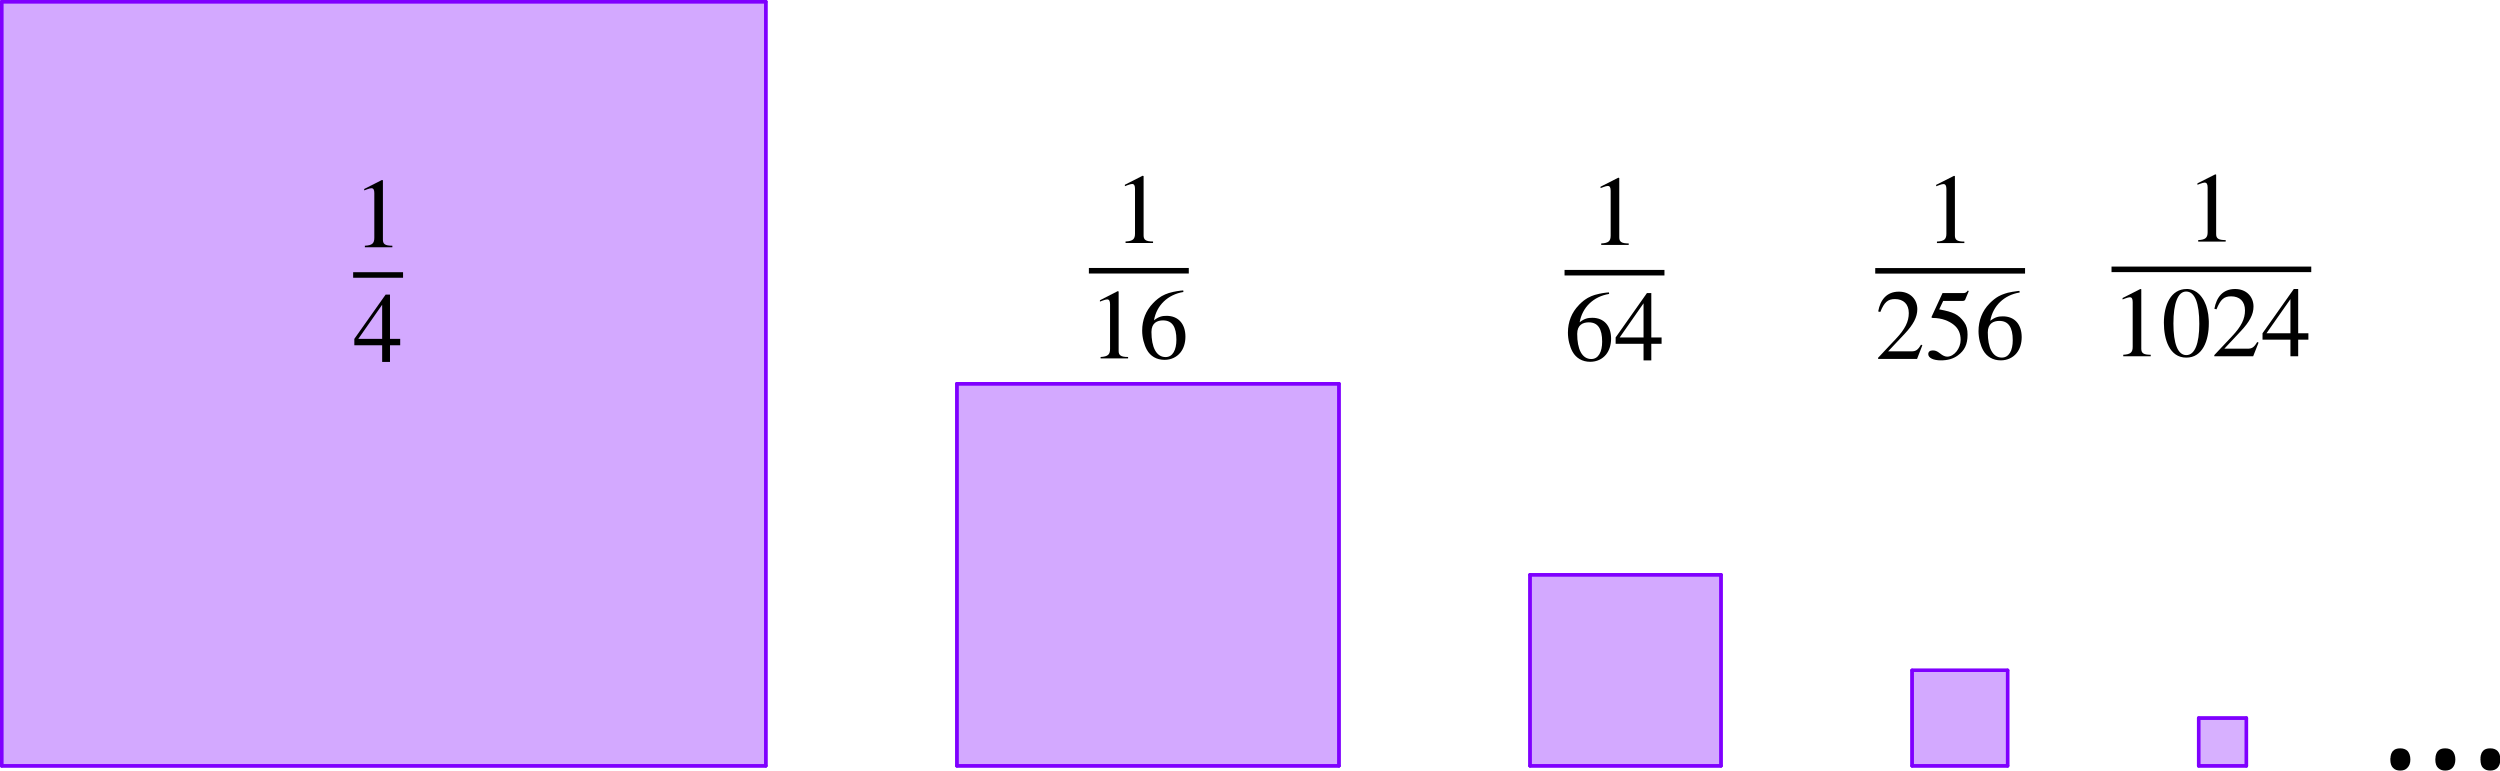 <?xml version='1.0' ?><svg xmlns:ns0="http://www.iki.fi/pav/software/textext/" xmlns:dc="http://purl.org/dc/elements/1.1/" xmlns:cc="http://creativecommons.org/ns#" xmlns:rdf="http://www.w3.org/1999/02/22-rdf-syntax-ns#" xmlns:svg="http://www.w3.org/2000/svg" xmlns="http://www.w3.org/2000/svg" id="svg2" version="1.1" width="366.984" height="113.226" viewBox="22.629 16.634 652.655 201.364" preserveAspectRatio="none">
  <defs id="defs402" />
  <title id="title4" />
  <g id="g6" stroke-miterlimit="10.000" transform="matrix(0.88,0,0,0.88,2.707,1.99)" style="stroke-width:1;stroke-linecap:square;stroke-linejoin:miter;stroke-miterlimit:10;stroke-dasharray:none;stroke-dashoffset:0">
    <g id="misc" />
    <g id="layer0">
      <clipPath id="clip1">
        <path id="path11" d="m 0,0 0,258 709,0 0,-258 z" />
      </clipPath>
      <g id="g13" clip-path="url(#clip1)">
        <g id="g15" style="fill:#7f00ff;fill-opacity:0.337;fill-rule:evenodd;stroke:none">
          <path id="path17" d="m 23.136,243.84 226.694,0 0,-226.699 -226.694,0 z" />
          <title id="title19">Polygon poly1</title>
          <desc id="desc21">Polygon poly1: Polygon[A, B, 4]</desc>
        </g>
      </g>
      <clipPath id="clip2">
        <path id="path24" d="m 0,0 0,258 709,0 0,-258 z" />
      </clipPath>
      <g id="g26" clip-path="url(#clip2)">
        <g id="g28" style="fill:none;stroke:#7f00ff;stroke-linecap:round;stroke-linejoin:round;stroke-opacity:1">
          <path id="path30" d="m 23.136,243.84 226.694,0 0,-226.699 -226.694,0 z" />
          <title id="title32">Polygon poly1</title>
          <desc id="desc34">Polygon poly1: Polygon[A, B, 4]</desc>
        </g>
      </g>
      <clipPath id="clip3">
        <path id="path37" d="m 0,0 0,258 709,0 0,-258 z" />
      </clipPath>
      <g id="g39" clip-path="url(#clip3)">
        <g id="g41" style="fill:#7f00ff;fill-opacity:0.337;fill-rule:evenodd;stroke:none">
          <path id="path43" d="m 306.51,243.84 113.35,0 0,-113.35 -113.35,0 z" />
          <title id="title45">Polygon poly2</title>
          <desc id="desc47">Polygon poly2: Polygon[E, F, 4]</desc>
        </g>
      </g>
      <clipPath id="clip4">
        <path id="path50" d="m 0,0 0,258 709,0 0,-258 z" />
      </clipPath>
      <g id="g52" clip-path="url(#clip4)">
        <g id="g54" style="fill:none;stroke:#7f00ff;stroke-linecap:round;stroke-linejoin:round;stroke-opacity:1">
          <path id="path56" d="m 306.51,243.84 113.35,0 0,-113.35 -113.35,0 z" />
          <title id="title58">Polygon poly2</title>
          <desc id="desc60">Polygon poly2: Polygon[E, F, 4]</desc>
        </g>
      </g>
      <clipPath id="clip5">
        <path id="path63" d="m 0,0 0,258 709,0 0,-258 z" />
      </clipPath>
      <g id="g65" clip-path="url(#clip5)">
        <g id="g67" style="fill:#7f00ff;fill-opacity:0.337;fill-rule:evenodd;stroke:none">
          <path id="path69" d="m 476.53,243.84 56.67,0 0,-56.68 -56.67,0 z" />
          <title id="title71">Polygon poly3</title>
          <desc id="desc73">Polygon poly3: Polygon[I, J, 4]</desc>
        </g>
      </g>
      <clipPath id="clip6">
        <path id="path76" d="m 0,0 0,258 709,0 0,-258 z" />
      </clipPath>
      <g id="g78" clip-path="url(#clip6)">
        <g id="g80" style="fill:none;stroke:#7f00ff;stroke-linecap:round;stroke-linejoin:round;stroke-opacity:1">
          <path id="path82" d="m 476.53,243.84 56.67,0 0,-56.68 -56.67,0 z" />
          <title id="title84">Polygon poly3</title>
          <desc id="desc86">Polygon poly3: Polygon[I, J, 4]</desc>
        </g>
      </g>
      <clipPath id="clip7">
        <path id="path89" d="m 0,0 0,258 709,0 0,-258 z" />
      </clipPath>
      <g id="g91" clip-path="url(#clip7)">
        <g id="g93" style="fill:#7f00ff;fill-opacity:0.337;fill-rule:evenodd;stroke:none">
          <path id="path95" d="m 589.88,243.84 28.34,0 0,-28.34 -28.34,0 z" />
          <title id="title97">Polygon poly4</title>
          <desc id="desc99">Polygon poly4: Polygon[M, N, 4]</desc>
        </g>
      </g>
      <clipPath id="clip8">
        <path id="path102" d="m 0,0 0,258 709,0 0,-258 z" />
      </clipPath>
      <g id="g104" clip-path="url(#clip8)">
        <g id="g106" style="fill:none;stroke:#7f00ff;stroke-linecap:round;stroke-linejoin:round;stroke-opacity:1">
          <path id="path108" d="m 589.88,243.84 28.34,0 0,-28.34 -28.34,0 z" />
          <title id="title110">Polygon poly4</title>
          <desc id="desc112">Polygon poly4: Polygon[M, N, 4]</desc>
        </g>
      </g>
      <clipPath id="clip9">
        <path id="path115" d="m 0,0 0,258 709,0 0,-258 z" />
      </clipPath>
      <g id="g117" clip-path="url(#clip9)">
        <g id="g119" style="fill:#7f00ff;fill-opacity:0.31;fill-rule:evenodd;stroke:none">
          <path id="path121" d="m 674.89,243.84 14.17,0 0,-14.17 -14.17,0 z" />
          <title id="title123">Polygon poly5</title>
          <desc id="desc125">Polygon poly5: Polygon[S, T, 4]</desc>
        </g>
      </g>
      <clipPath id="clip10">
        <path id="path128" d="m 0,0 0,258 709,0 0,-258 z" />
      </clipPath>
      <g id="g130" clip-path="url(#clip10)">
        <g id="g132" style="fill:none;stroke:#7f00ff;stroke-linecap:round;stroke-linejoin:round;stroke-opacity:1">
          <path id="path134" d="m 674.89,243.84 14.17,0 0,-14.17 -14.17,0 z" />
          <title id="title136">Polygon poly5</title>
          <desc id="desc138">Polygon poly5: Polygon[S, T, 4]</desc>
        </g>
      </g>
      <clipPath id="clip11">
        <path id="path141" d="m 0,0 0,258 709,0 0,-258 z" />
      </clipPath>
      <g id="g143" clip-path="url(#clip11)">
        <g id="g145" style="fill:none;stroke:#7f00ff;stroke-linecap:round;stroke-linejoin:round;stroke-opacity:1">
          <path id="path147" d="m 23.136,243.84 226.694,0" />
          <title id="title149">Segment f</title>
          <desc id="desc151">Segment f: Segment [A, B] of Polygon poly1</desc>
        </g>
      </g>
      <clipPath id="clip12">
        <path id="path154" d="m 0,0 0,258 709,0 0,-258 z" />
      </clipPath>
      <g id="g156" clip-path="url(#clip12)">
        <g id="g158" style="fill:none;stroke:#7f00ff;stroke-linecap:round;stroke-linejoin:round;stroke-opacity:1">
          <path id="path160" d="m 249.83,243.84 0,-226.699" />
          <title id="title162">Segment g</title>
          <desc id="desc164">Segment g: Segment [B, C] of Polygon poly1</desc>
        </g>
      </g>
      <clipPath id="clip13">
        <path id="path167" d="m 0,0 0,258 709,0 0,-258 z" />
      </clipPath>
      <g id="g169" clip-path="url(#clip13)">
        <g id="g171" style="fill:none;stroke:#7f00ff;stroke-linecap:round;stroke-linejoin:round;stroke-opacity:1">
          <path id="path173" d="m 249.83,17.141 -226.694,0" />
          <title id="title175">Segment h</title>
          <desc id="desc177">Segment h: Segment [C, D] of Polygon poly1</desc>
        </g>
      </g>
      <clipPath id="clip14">
        <path id="path180" d="m 0,0 0,258 709,0 0,-258 z" />
      </clipPath>
      <g id="g182" clip-path="url(#clip14)">
        <g id="g184" style="fill:none;stroke:#7f00ff;stroke-linecap:round;stroke-linejoin:round;stroke-opacity:1">
          <path id="path186" d="m 23.136,17.141 0,226.699" />
          <title id="title188">Segment i</title>
          <desc id="desc190">Segment i: Segment [D, A] of Polygon poly1</desc>
        </g>
      </g>
      <clipPath id="clip15">
        <path id="path193" d="m 0,0 0,258 709,0 0,-258 z" />
      </clipPath>
      <g id="g195" clip-path="url(#clip15)">
        <g id="g197" style="fill:none;stroke:#7f00ff;stroke-linecap:round;stroke-linejoin:round;stroke-opacity:1">
          <path id="path199" d="m 306.51,243.84 113.35,0" />
          <title id="title201">Segment j</title>
          <desc id="desc203">Segment j: Segment [E, F] of Polygon poly2</desc>
        </g>
      </g>
      <clipPath id="clip16">
        <path id="path206" d="m 0,0 0,258 709,0 0,-258 z" />
      </clipPath>
      <g id="g208" clip-path="url(#clip16)">
        <g id="g210" style="fill:none;stroke:#7f00ff;stroke-linecap:round;stroke-linejoin:round;stroke-opacity:1">
          <path id="path212" d="m 419.86,243.84 0,-113.35" />
          <title id="title214">Segment k</title>
          <desc id="desc216">Segment k: Segment [F, G] of Polygon poly2</desc>
        </g>
      </g>
      <clipPath id="clip17">
        <path id="path219" d="m 0,0 0,258 709,0 0,-258 z" />
      </clipPath>
      <g id="g221" clip-path="url(#clip17)">
        <g id="g223" style="fill:none;stroke:#7f00ff;stroke-linecap:round;stroke-linejoin:round;stroke-opacity:1">
          <path id="path225" d="m 419.86,130.49 -113.35,0" />
          <title id="title227">Segment l</title>
          <desc id="desc229">Segment l: Segment [G, H] of Polygon poly2</desc>
        </g>
      </g>
      <clipPath id="clip18">
        <path id="path232" d="m 0,0 0,258 709,0 0,-258 z" />
      </clipPath>
      <g id="g234" clip-path="url(#clip18)">
        <g id="g236" style="fill:none;stroke:#7f00ff;stroke-linecap:round;stroke-linejoin:round;stroke-opacity:1">
          <path id="path238" d="m 306.51,130.49 0,113.35" />
          <title id="title240">Segment m</title>
          <desc id="desc242">Segment m: Segment [H, E] of Polygon poly2</desc>
        </g>
      </g>
      <clipPath id="clip19">
        <path id="path245" d="m 0,0 0,258 709,0 0,-258 z" />
      </clipPath>
      <g id="g247" clip-path="url(#clip19)">
        <g id="g249" style="fill:none;stroke:#7f00ff;stroke-linecap:round;stroke-linejoin:round;stroke-opacity:1">
          <path id="path251" d="m 476.53,243.84 56.67,0" />
          <title id="title253">Segment n</title>
          <desc id="desc255">Segment n: Segment [I, J] of Polygon poly3</desc>
        </g>
      </g>
      <clipPath id="clip20">
        <path id="path258" d="m 0,0 0,258 709,0 0,-258 z" />
      </clipPath>
      <g id="g260" clip-path="url(#clip20)">
        <g id="g262" style="fill:none;stroke:#7f00ff;stroke-linecap:round;stroke-linejoin:round;stroke-opacity:1">
          <path id="path264" d="m 533.2,243.84 0,-56.68" />
          <title id="title266">Segment p</title>
          <desc id="desc268">Segment p: Segment [J, K] of Polygon poly3</desc>
        </g>
      </g>
      <clipPath id="clip21">
        <path id="path271" d="m 0,0 0,258 709,0 0,-258 z" />
      </clipPath>
      <g id="g273" clip-path="url(#clip21)">
        <g id="g275" style="fill:none;stroke:#7f00ff;stroke-linecap:round;stroke-linejoin:round;stroke-opacity:1">
          <path id="path277" d="m 533.2,187.16 -56.67,0" />
          <title id="title279">Segment q</title>
          <desc id="desc281">Segment q: Segment [K, L] of Polygon poly3</desc>
        </g>
      </g>
      <clipPath id="clip22">
        <path id="path284" d="m 0,0 0,258 709,0 0,-258 z" />
      </clipPath>
      <g id="g286" clip-path="url(#clip22)">
        <g id="g288" style="fill:none;stroke:#7f00ff;stroke-linecap:round;stroke-linejoin:round;stroke-opacity:1">
          <path id="path290" d="m 476.53,187.16 0,56.68" />
          <title id="title292">Segment r</title>
          <desc id="desc294">Segment r: Segment [L, I] of Polygon poly3</desc>
        </g>
      </g>
      <clipPath id="clip23">
        <path id="path297" d="m 0,0 0,258 709,0 0,-258 z" />
      </clipPath>
      <g id="g299" clip-path="url(#clip23)">
        <g id="g301" style="fill:none;stroke:#7f00ff;stroke-linecap:round;stroke-linejoin:round;stroke-opacity:1">
          <path id="path303" d="m 589.88,243.84 28.34,0" />
          <title id="title305">Segment s</title>
          <desc id="desc307">Segment s: Segment [M, N] of Polygon poly4</desc>
        </g>
      </g>
      <clipPath id="clip24">
        <path id="path310" d="m 0,0 0,258 709,0 0,-258 z" />
      </clipPath>
      <g id="g312" clip-path="url(#clip24)">
        <g id="g314" style="fill:none;stroke:#7f00ff;stroke-linecap:round;stroke-linejoin:round;stroke-opacity:1">
          <path id="path316" d="m 618.22,243.84 0,-28.34" />
          <title id="title318">Segment t</title>
          <desc id="desc320">Segment t: Segment [N, O] of Polygon poly4</desc>
        </g>
      </g>
      <clipPath id="clip25">
        <path id="path323" d="m 0,0 0,258 709,0 0,-258 z" />
      </clipPath>
      <g id="g325" clip-path="url(#clip25)">
        <g id="g327" style="fill:none;stroke:#7f00ff;stroke-linecap:round;stroke-linejoin:round;stroke-opacity:1">
          <path id="path329" d="m 618.22,215.5 -28.34,0" />
          <title id="title331">Segment a</title>
          <desc id="desc333">Segment a: Segment [O, P] of Polygon poly4</desc>
        </g>
      </g>
      <clipPath id="clip26">
        <path id="path336" d="m 0,0 0,258 709,0 0,-258 z" />
      </clipPath>
      <g id="g338" clip-path="url(#clip26)">
        <g id="g340" style="fill:none;stroke:#7f00ff;stroke-linecap:round;stroke-linejoin:round;stroke-opacity:1">
          <path id="path342" d="m 589.88,215.5 0,28.34" />
          <title id="title344">Segment b</title>
          <desc id="desc346">Segment b: Segment [P, M] of Polygon poly4</desc>
        </g>
      </g>
      <clipPath id="clip27">
        <path id="path349" d="m 0,0 0,258 709,0 0,-258 z" />
      </clipPath>
      <g id="g351" clip-path="url(#clip27)">
        <g id="g353" style="fill:none;stroke:#7f00ff;stroke-linecap:round;stroke-linejoin:round;stroke-opacity:1">
          <path id="path355" d="m 674.89,243.84 14.17,0" />
          <title id="title357">Segment c</title>
          <desc id="desc359">Segment c: Segment [S, T] of Polygon poly5</desc>
        </g>
      </g>
      <clipPath id="clip28">
        <path id="path362" d="m 0,0 0,258 709,0 0,-258 z" />
      </clipPath>
      <g id="g364" clip-path="url(#clip28)">
        <g id="g366" style="fill:none;stroke:#7f00ff;stroke-linecap:round;stroke-linejoin:round;stroke-opacity:1">
          <path id="path368" d="m 689.06,243.84 0,-14.17" />
          <title id="title370">Segment d</title>
          <desc id="desc372">Segment d: Segment [T, U] of Polygon poly5</desc>
        </g>
      </g>
      <clipPath id="clip29">
        <path id="path375" d="m 0,0 0,258 709,0 0,-258 z" />
      </clipPath>
      <g id="g377" clip-path="url(#clip29)">
        <g id="g379" style="fill:none;stroke:#7f00ff;stroke-linecap:round;stroke-linejoin:round;stroke-opacity:1">
          <path id="path381" d="m 689.06,229.67 -14.17,0" />
          <title id="title383">Segment e</title>
          <desc id="desc385">Segment e: Segment [U, V] of Polygon poly5</desc>
        </g>
      </g>
      <clipPath id="clip30">
        <path id="path388" d="m 0,0 0,258 709,0 0,-258 z" />
      </clipPath>
      <g id="g390" clip-path="url(#clip30)">
        <g id="g392" style="fill:none;stroke:#7f00ff;stroke-linecap:round;stroke-linejoin:round;stroke-opacity:1">
          <path id="path394" d="m 674.89,229.67 0,14.17" />
          <title id="title396">Segment f_1</title>
          <desc id="desc398">Segment f_1: Segment [V, S] of Polygon poly5</desc>
        </g>
      </g>
    </g>
  </g>
  <g ns0:preamble="/Users/ABaker/cmep/Inkscape/underground-inkscape-preamble.tex" ns0:text="$\\dfrac{1}{4}$\n" word-spacing="normal" letter-spacing="normal" font-size-adjust="none" font-stretch="normal" font-weight="normal" font-variant="normal" font-style="normal" stroke-miterlimit="10.433" xml:space="preserve" transform="matrix(2.201,0,0,-2.201,-379.588,1135.876)" id="content" style="font-style:normal;font-variant:normal;font-weight:normal;font-stretch:normal;letter-spacing:normal;word-spacing:normal;text-anchor:start;fill:none;fill-opacity:1;fill-rule:evenodd;stroke:#000000;stroke-linecap:butt;stroke-linejoin:miter;stroke-miterlimit:10.433;stroke-dasharray:none;stroke-dashoffset:0;stroke-opacity:1"><path id="path3951" d="m 229.28,479.19 0,0.18 c -0.89,0 -1.12,0.21 -1.12,0.72 l 0,7.04 -0.11,0.04 -2.11,-1.07 0,-0.17 0.32,0.12 c 0.21,0.08 0.41,0.14 0.53,0.14 0.25,0 0.35,-0.18 0.35,-0.58 l 0,-5.3 c 0,-0.65 -0.24,-0.9 -1.12,-0.94 l 0,-0.18 z" style="fill:#000000;stroke-width:0" /><line id="line3953" y2="475.9" x2="230.55" y1="475.9" x1="224.63" style="stroke-width:0.658" /><polygon id="polygon3955" points="228.48,473.57 224.77,468.32 225.24,468.32 228.07,472.37 228.07,468.32 225.24,468.32 224.77,468.32 224.77,467.56 228.07,467.56 228.07,465.59 229,465.59 229,467.56 230.21,467.56 230.21,468.32 229,468.32 229,473.57 " style="fill:#000000;stroke-width:0" /></g>  <g style="font-style:normal;font-variant:normal;font-weight:normal;font-stretch:normal;letter-spacing:normal;word-spacing:normal;text-anchor:start;fill:none;fill-opacity:1;fill-rule:evenodd;stroke:#000000;stroke-linecap:butt;stroke-linejoin:miter;stroke-miterlimit:10.433;stroke-dasharray:none;stroke-dashoffset:0;stroke-opacity:1" id="g4399" transform="matrix(2.201,0,0,-2.201,-187.516,1134.77)" xml:space="preserve" stroke-miterlimit="10.433" font-style="normal" font-variant="normal" font-weight="normal" font-stretch="normal" font-size-adjust="none" letter-spacing="normal" word-spacing="normal" ns0:text="$\\dfrac{1}{16}$" ns0:preamble="/Users/ABaker/cmep/Inkscape/underground-inkscape-preamble.tex"><path style="fill:#000000;stroke-width:0" d="m 232.24,479.19 0,0.18 c -0.88,0 -1.12,0.21 -1.12,0.72 l 0,7.04 -0.11,0.04 -2.11,-1.07 0,-0.17 0.32,0.12 c 0.21,0.08 0.41,0.14 0.53,0.14 0.25,0 0.35,-0.18 0.35,-0.58 l 0,-5.3 c 0,-0.65 -0.24,-0.9 -1.12,-0.94 l 0,-0.18 z" id="path4401" /><line style="stroke-width:0.658" x1="224.63" y1="475.9" x2="236.48" y2="475.9" id="line4403" /><path style="fill:#000000;stroke-width:0" d="m 229.28,465.5 0,0.17 c -0.89,0 -1.12,0.22 -1.12,0.72 l 0,7.05 -0.11,0.04 -2.11,-1.08 0,-0.16 0.32,0.12 c 0.21,0.08 0.41,0.14 0.53,0.14 0.25,0 0.35,-0.18 0.35,-0.58 l 0,-5.3 c 0,-0.65 -0.24,-0.9 -1.12,-0.95 l 0,-0.17 z" id="path4405" /><path style="fill:#000000;stroke-width:0" d="m 235.82,473.57 -0.15,-0.02 -0.15,-0.01 -0.14,-0.02 -0.14,-0.02 -0.14,-0.02 -0.13,-0.02 -0.13,-0.03 -0.13,-0.02 -0.12,-0.03 -0.12,-0.03 -0.12,-0.03 -0.11,-0.03 -0.12,-0.03 -0.11,-0.04 -0.1,-0.04 -0.11,-0.04 -0.11,-0.04 -0.1,-0.05 -0.1,-0.05 -0.1,-0.05 -0.1,-0.05 -0.1,-0.06 -0.1,-0.07 -0.09,-0.06 -0.1,-0.07 -0.09,-0.07 -0.1,-0.08 -0.09,-0.08 -0.1,-0.08 -0.09,-0.09 -0.09,-0.09 -0.1,-0.1 c -0.84,-0.86 -1.29,-1.98 -1.29,-3.26 0,-0.83 0.23,-1.67 0.56,-2.27 0.41,-0.75 1.15,-1.19 2.09,-1.19 l 0.13,0.33 c -1.11,0 -1.68,1.18 -1.68,2.98 0,1.08 0.7,1.37 1.37,1.37 1.1,0 1.59,-0.78 1.59,-2.29 l 0,0 c 0,-1.21 -0.43,-2.06 -1.28,-2.06 l -0.13,-0.33 c 0.78,0 1.44,0.32 1.88,0.86 0.39,0.48 0.6,1.14 0.6,1.89 0,1.52 -0.85,2.47 -2.23,2.47 -0.52,0 -0.92,-0.08 -1.5,-0.53 0.31,1.78 1.64,3.06 3.49,3.36 z" id="path4407" /></g>  <g ns0:preamble="/Users/ABaker/cmep/Inkscape/underground-inkscape-preamble.tex" ns0:text="$\\dfrac{1}{64}$" word-spacing="normal" letter-spacing="normal" font-size-adjust="none" font-stretch="normal" font-weight="normal" font-variant="normal" font-style="normal" stroke-miterlimit="10.433" xml:space="preserve" transform="matrix(2.201,0,0,-2.201,-63.338,1135.28)" id="g4861" style="font-style:normal;font-variant:normal;font-weight:normal;font-stretch:normal;letter-spacing:normal;word-spacing:normal;text-anchor:start;fill:none;fill-opacity:1;fill-rule:evenodd;stroke:#000000;stroke-linecap:butt;stroke-linejoin:miter;stroke-miterlimit:10.433;stroke-dasharray:none;stroke-dashoffset:0;stroke-opacity:1"><path id="path4863" d="m 232.24,479.19 0,0.18 c -0.88,0 -1.12,0.21 -1.12,0.72 l 0,7.04 -0.11,0.04 -2.11,-1.07 0,-0.17 0.32,0.12 c 0.21,0.08 0.41,0.14 0.53,0.14 0.25,0 0.35,-0.18 0.35,-0.58 l 0,-5.3 c 0,-0.65 -0.24,-0.9 -1.12,-0.94 l 0,-0.18 z" style="fill:#000000;stroke-width:0" /><line id="line4865" y2="475.9" x2="236.48" y1="475.9" x1="224.63" style="stroke-width:0.658" /><path id="path4867" d="m 229.89,473.57 -0.15,-0.02 -0.14,-0.01 -0.15,-0.02 -0.14,-0.02 -0.13,-0.02 -0.13,-0.02 -0.13,-0.03 -0.13,-0.02 -0.12,-0.03 -0.12,-0.03 -0.12,-0.03 -0.12,-0.03 -0.11,-0.03 -0.11,-0.04 -0.11,-0.04 -0.11,-0.04 -0.1,-0.04 -0.1,-0.05 -0.1,-0.05 -0.11,-0.05 -0.09,-0.05 -0.1,-0.06 -0.1,-0.07 -0.1,-0.06 -0.09,-0.07 -0.1,-0.07 -0.09,-0.08 -0.1,-0.08 -0.09,-0.08 -0.09,-0.09 -0.1,-0.09 -0.09,-0.1 c -0.84,-0.86 -1.29,-1.98 -1.29,-3.26 0,-0.83 0.22,-1.67 0.55,-2.27 0.42,-0.75 1.16,-1.19 2.09,-1.19 l 0.13,0.33 c -1.11,0 -1.67,1.18 -1.67,2.98 0,1.08 0.69,1.37 1.37,1.37 1.1,0 1.59,-0.78 1.59,-2.29 l 0,0 c 0,-1.21 -0.44,-2.06 -1.29,-2.06 l -0.13,-0.33 c 0.78,0 1.44,0.32 1.88,0.86 0.39,0.48 0.6,1.14 0.6,1.89 0,1.52 -0.85,2.47 -2.23,2.47 -0.52,0 -0.92,-0.08 -1.5,-0.53 0.32,1.78 1.64,3.06 3.5,3.36 z" style="fill:#000000;stroke-width:0" /><polygon id="polygon4869" points="230.69,468.22 231.17,468.22 234,472.27 234,468.22 231.17,468.22 230.69,468.22 230.69,467.47 234,467.47 234,465.5 234.92,465.5 234.92,467.47 236.14,467.47 236.14,468.22 234.92,468.22 234.92,473.48 234.4,473.48 " style="fill:#000000;stroke-width:0" /></g>  <g style="font-style:normal;font-variant:normal;font-weight:normal;font-stretch:normal;letter-spacing:normal;word-spacing:normal;text-anchor:start;fill:none;fill-opacity:1;fill-rule:evenodd;stroke:#000000;stroke-linecap:butt;stroke-linejoin:miter;stroke-miterlimit:10.433;stroke-dasharray:none;stroke-dashoffset:0;stroke-opacity:1" id="g5333" transform="matrix(2.201,0,0,-2.201,17.771,1134.793)" xml:space="preserve" stroke-miterlimit="10.433" font-style="normal" font-variant="normal" font-weight="normal" font-stretch="normal" font-size-adjust="none" letter-spacing="normal" word-spacing="normal" ns0:text="$\\dfrac{1}{256}$" ns0:preamble="/Users/ABaker/cmep/Inkscape/underground-inkscape-preamble.tex"><path style="fill:#000000;stroke-width:0" d="m 235.2,479.19 0,0.18 c -0.88,0 -1.12,0.21 -1.12,0.72 l 0,7.04 -0.1,0.04 -2.12,-1.07 0,-0.17 0.32,0.12 c 0.21,0.08 0.41,0.14 0.53,0.14 0.25,0 0.36,-0.18 0.36,-0.58 l 0,-5.3 c 0,-0.65 -0.25,-0.9 -1.12,-0.94 l 0,-0.18 z" id="path5335" /><line style="stroke-width:0.658" x1="224.63" y1="475.9" x2="242.4" y2="475.9" id="line5337" /><path style="fill:#000000;stroke-width:0" d="m 230.22,467.07 -0.16,0.07 c -0.39,-0.66 -0.64,-0.79 -1.13,-0.79 l -2.77,0 1.95,2.07 c 1.05,1.11 1.51,2 1.51,2.93 0,1.17 -0.85,2.08 -2.18,2.08 -1.45,0 -2.21,-0.97 -2.46,-2.35 l 0.25,-0.06 c 0.47,1.16 0.89,1.53 1.74,1.53 1,0 1.64,-0.59 1.64,-1.66 0,-1 -0.43,-1.9 -1.54,-3.07 l -2.1,-2.23 0,-0.14 4.62,0 z" id="path5339" /><path style="fill:#000000;stroke-width:0" d="m 235.72,473.49 -0.1,0.08 c -0.19,-0.25 -0.3,-0.31 -0.57,-0.31 l -2.44,0 -1.29,-2.8 c 0,0 -0.01,-0.03 -0.01,-0.05 0,-0.07 0.03,-0.1 0.14,-0.1 1.13,0 1.96,-0.38 2.51,-0.82 0.53,-0.43 0.8,-1.02 0.8,-1.78 0,-1.01 -0.77,-1.99 -1.6,-1.99 -0.23,0 -0.51,0.11 -0.84,0.38 -0.37,0.3 -0.6,0.36 -0.87,0.36 -0.33,0 -0.53,-0.15 -0.53,-0.44 0,-0.45 0.61,-0.74 1.5,-0.74 0.8,0 1.45,0.18 2,0.58 0.81,0.59 1.16,1.32 1.16,2.46 0,0.62 -0.1,1.07 -0.41,1.5 -0.68,0.93 -1.27,1.19 -2.95,1.51 l 0.47,1 2.29,0 c 0.19,0 0.28,0.07 0.32,0.15 z" id="path5341" /><path style="fill:#000000;stroke-width:0" d="m 241.74,473.52 -0.15,-0.01 -0.15,-0.02 -0.14,-0.02 -0.14,-0.02 -0.13,-0.02 -0.14,-0.02 -0.13,-0.03 -0.12,-0.02 -0.13,-0.03 -0.12,-0.02 -0.11,-0.03 -0.12,-0.04 -0.11,-0.03 -0.11,-0.04 -0.11,-0.04 -0.11,-0.04 -0.1,-0.04 -0.11,-0.05 -0.1,-0.05 -0.1,-0.05 -0.1,-0.05 -0.09,-0.06 -0.1,-0.06 -0.1,-0.07 -0.09,-0.07 -0.1,-0.07 -0.09,-0.08 -0.1,-0.08 -0.09,-0.08 -0.1,-0.09 -0.09,-0.09 -0.1,-0.1 c -0.83,-0.86 -1.28,-1.98 -1.28,-3.26 0,-0.82 0.22,-1.66 0.55,-2.26 0.42,-0.76 1.16,-1.2 2.09,-1.2 l 0.13,0.33 c -1.11,0 -1.67,1.18 -1.67,2.98 0,1.08 0.69,1.37 1.37,1.37 1.09,0 1.59,-0.78 1.59,-2.29 l 0,0 c 0,-1.21 -0.44,-2.06 -1.29,-2.06 l -0.13,-0.33 c 0.78,0 1.44,0.32 1.88,0.86 0.39,0.48 0.6,1.14 0.6,1.89 0,1.53 -0.85,2.47 -2.23,2.47 -0.52,0 -0.92,-0.08 -1.5,-0.53 0.32,1.78 1.64,3.06 3.49,3.36 z" id="path5343" /></g>  <g ns0:preamble="/Users/ABaker/cmep/Inkscape/underground-inkscape-preamble.tex" ns0:text="$\\dfrac{1}{1024}$" word-spacing="normal" letter-spacing="normal" font-size-adjust="none" font-stretch="normal" font-weight="normal" font-variant="normal" font-style="normal" stroke-miterlimit="10.433" xml:space="preserve" transform="matrix(2.201,0,0,-2.201,79.457,1134.407)" id="g5819" style="font-style:normal;font-variant:normal;font-weight:normal;font-stretch:normal;letter-spacing:normal;word-spacing:normal;text-anchor:start;fill:none;fill-opacity:1;fill-rule:evenodd;stroke:#000000;stroke-linecap:butt;stroke-linejoin:miter;stroke-miterlimit:10.433;stroke-dasharray:none;stroke-dashoffset:0;stroke-opacity:1"><path id="path5821" d="m 238.17,479.19 0,0.18 c -0.89,0 -1.13,0.21 -1.13,0.72 l 0,7.04 -0.1,0.04 -2.12,-1.07 0,-0.17 0.32,0.12 c 0.22,0.08 0.42,0.14 0.53,0.14 0.25,0 0.36,-0.18 0.36,-0.58 l 0,-5.3 c 0,-0.65 -0.25,-0.9 -1.12,-0.94 l 0,-0.18 z" style="fill:#000000;stroke-width:0" /><line id="line5823" y2="475.9" x2="248.32" y1="475.9" x1="224.63" style="stroke-width:0.658" /><path id="path5825" d="m 229.28,465.59 0,0.18 c -0.89,0 -1.12,0.21 -1.12,0.72 l 0,7.05 -0.11,0.03 -2.11,-1.07 0,-0.17 0.32,0.12 c 0.21,0.08 0.41,0.14 0.53,0.14 0.25,0 0.35,-0.17 0.35,-0.58 l 0,-5.3 c 0,-0.65 -0.24,-0.89 -1.12,-0.94 l 0,-0.18 z" style="fill:#000000;stroke-width:0" /><path id="path5827" d="m 236.17,469.49 0,0.22 -0.01,0.22 -0.02,0.22 -0.02,0.21 -0.02,0.2 -0.04,0.2 -0.04,0.2 -0.04,0.19 -0.05,0.18 -0.05,0.18 -0.06,0.17 -0.07,0.16 -0.07,0.16 -0.07,0.15 -0.08,0.15 -0.09,0.14 -0.09,0.13 -0.09,0.12 -0.1,0.12 -0.1,0.11 -0.11,0.1 -0.11,0.09 -0.11,0.09 -0.12,0.07 -0.12,0.07 -0.12,0.06 -0.13,0.05 -0.13,0.05 -0.14,0.03 -0.13,0.02 -0.15,0.02 -0.14,0 c -1.9,0 -2.71,-1.92 -2.71,-4.01 0,-1.94 0.65,-4.13 2.66,-4.13 l 0,0.3 c -1.01,0 -1.53,1.35 -1.53,3.75 0,2.39 0.53,3.79 1.51,3.79 1.04,0 1.56,-1.39 1.56,-3.84 l 0,0 c 0,-2.34 -0.53,-3.7 -1.54,-3.7 l 0,-0.3 c 1.93,0 2.67,2.03 2.67,4.06 z" style="fill:#000000;stroke-width:0" /><path id="path5829" d="m 242.07,467.21 -0.16,0.07 c -0.39,-0.66 -0.64,-0.79 -1.14,-0.79 l -2.76,0 1.95,2.08 c 1.05,1.11 1.51,1.99 1.51,2.92 0,1.17 -0.85,2.08 -2.18,2.08 -1.46,0 -2.21,-0.97 -2.46,-2.35 l 0.25,-0.06 c 0.47,1.16 0.88,1.54 1.73,1.54 1.01,0 1.65,-0.59 1.65,-1.67 0,-1 -0.43,-1.9 -1.54,-3.07 l -2.1,-2.23 0,-0.14 4.61,0 z" style="fill:#000000;stroke-width:0" /><polygon id="polygon5831" points="243.01,468.32 245.85,472.37 245.85,468.32 243.01,468.32 242.54,468.32 242.54,467.56 245.85,467.56 245.85,465.59 246.77,465.59 246.77,467.56 247.98,467.56 247.98,468.32 246.77,468.32 246.77,473.57 246.25,473.57 242.54,468.32 " style="fill:#000000;stroke-width:0" /></g>  <g style="font-style:normal;font-variant:normal;font-weight:normal;font-stretch:normal;letter-spacing:normal;word-spacing:normal;text-anchor:start;fill:none;fill-opacity:1;fill-rule:evenodd;stroke:#000000;stroke-linecap:butt;stroke-linejoin:miter;stroke-miterlimit:10.433;stroke-dasharray:none;stroke-dashoffset:0;stroke-opacity:1" id="g3818" transform="matrix(4.432,0,0,-4.432,-346.861,2332.261)" xml:space="preserve" stroke-miterlimit="10.433" font-style="normal" font-variant="normal" font-weight="normal" font-stretch="normal" font-size-adjust="none" letter-spacing="normal" word-spacing="normal" ns0:text="..." ns0:preamble="/Users/ABaker/cmep/Inkscape/underground-inkscape-preamble.tex"><path style="fill:#000000;stroke-width:0" d="m 224.17,477.74 0,0.02 0,0.02 0,0.02 0,0.02 0.01,0.02 0,0.02 0,0.02 0,0.02 0,0.01 0.01,0.02 0,0.02 0,0.01 0.01,0.02 0,0.02 0,0.01 0.01,0.02 0,0.01 0.01,0.02 0,0.01 0.01,0.02 0.01,0.01 0,0.02 0.01,0.01 0.01,0.01 0,0.02 0.01,0.01 0.01,0.01 0.01,0.01 0,0.01 0.01,0.02 0.01,0.01 0.01,0.01 c 0.1,0.11 0.24,0.16 0.43,0.16 0.18,0 0.33,-0.05 0.44,-0.16 0.1,-0.12 0.16,-0.28 0.16,-0.5 0,-0.21 -0.06,-0.37 -0.17,-0.48 -0.1,-0.12 -0.25,-0.17 -0.43,-0.17 -0.17,0 -0.31,0.05 -0.41,0.15 -0.11,0.1 -0.17,0.27 -0.17,0.5 z" id="path3820" /><path style="fill:#000000;stroke-width:0" d="m 226.82,477.74 0,0.02 0,0.02 0,0.02 0.01,0.02 0,0.02 0,0.02 0,0.02 0,0.02 0,0.01 0.01,0.02 0,0.02 0,0.01 0.01,0.02 0,0.02 0.01,0.01 0,0.02 0,0.01 0.01,0.02 0.01,0.01 0,0.02 0.01,0.01 0,0.02 0.01,0.01 0.01,0.01 0,0.02 0.01,0.01 0.01,0.01 0.01,0.01 0.01,0.01 0,0.02 0.01,0.01 0.01,0.01 c 0.1,0.11 0.24,0.16 0.43,0.16 0.19,0 0.33,-0.05 0.44,-0.16 0.1,-0.12 0.16,-0.28 0.16,-0.5 0,-0.21 -0.06,-0.37 -0.16,-0.48 -0.11,-0.12 -0.26,-0.17 -0.44,-0.17 -0.17,0 -0.3,0.05 -0.41,0.15 -0.11,0.1 -0.17,0.27 -0.17,0.5 z" id="path3822" /><path style="fill:#000000;stroke-width:0" d="m 229.48,477.74 -0.01,0.02 0.01,0.02 0,0.02 0,0.02 0,0.02 0,0.02 0,0.02 0,0.02 0.01,0.01 0,0.02 0,0.02 0,0.01 0.01,0.02 0,0.02 0.01,0.01 0,0.02 0.01,0.01 0,0.02 0.01,0.01 0,0.02 0.01,0.01 0,0.02 0.01,0.01 0.01,0.01 0,0.02 0.01,0.01 0.01,0.01 0.01,0.01 0.01,0.01 0.01,0.02 0,0.01 0.01,0.01 c 0.1,0.11 0.24,0.16 0.43,0.16 0.19,0 0.33,-0.05 0.44,-0.16 0.11,-0.12 0.16,-0.28 0.16,-0.5 0,-0.21 -0.06,-0.37 -0.16,-0.48 -0.11,-0.12 -0.26,-0.17 -0.44,-0.17 -0.17,0 -0.3,0.05 -0.41,0.15 -0.11,0.1 -0.16,0.27 -0.16,0.5 z" id="path3824" /></g></svg>